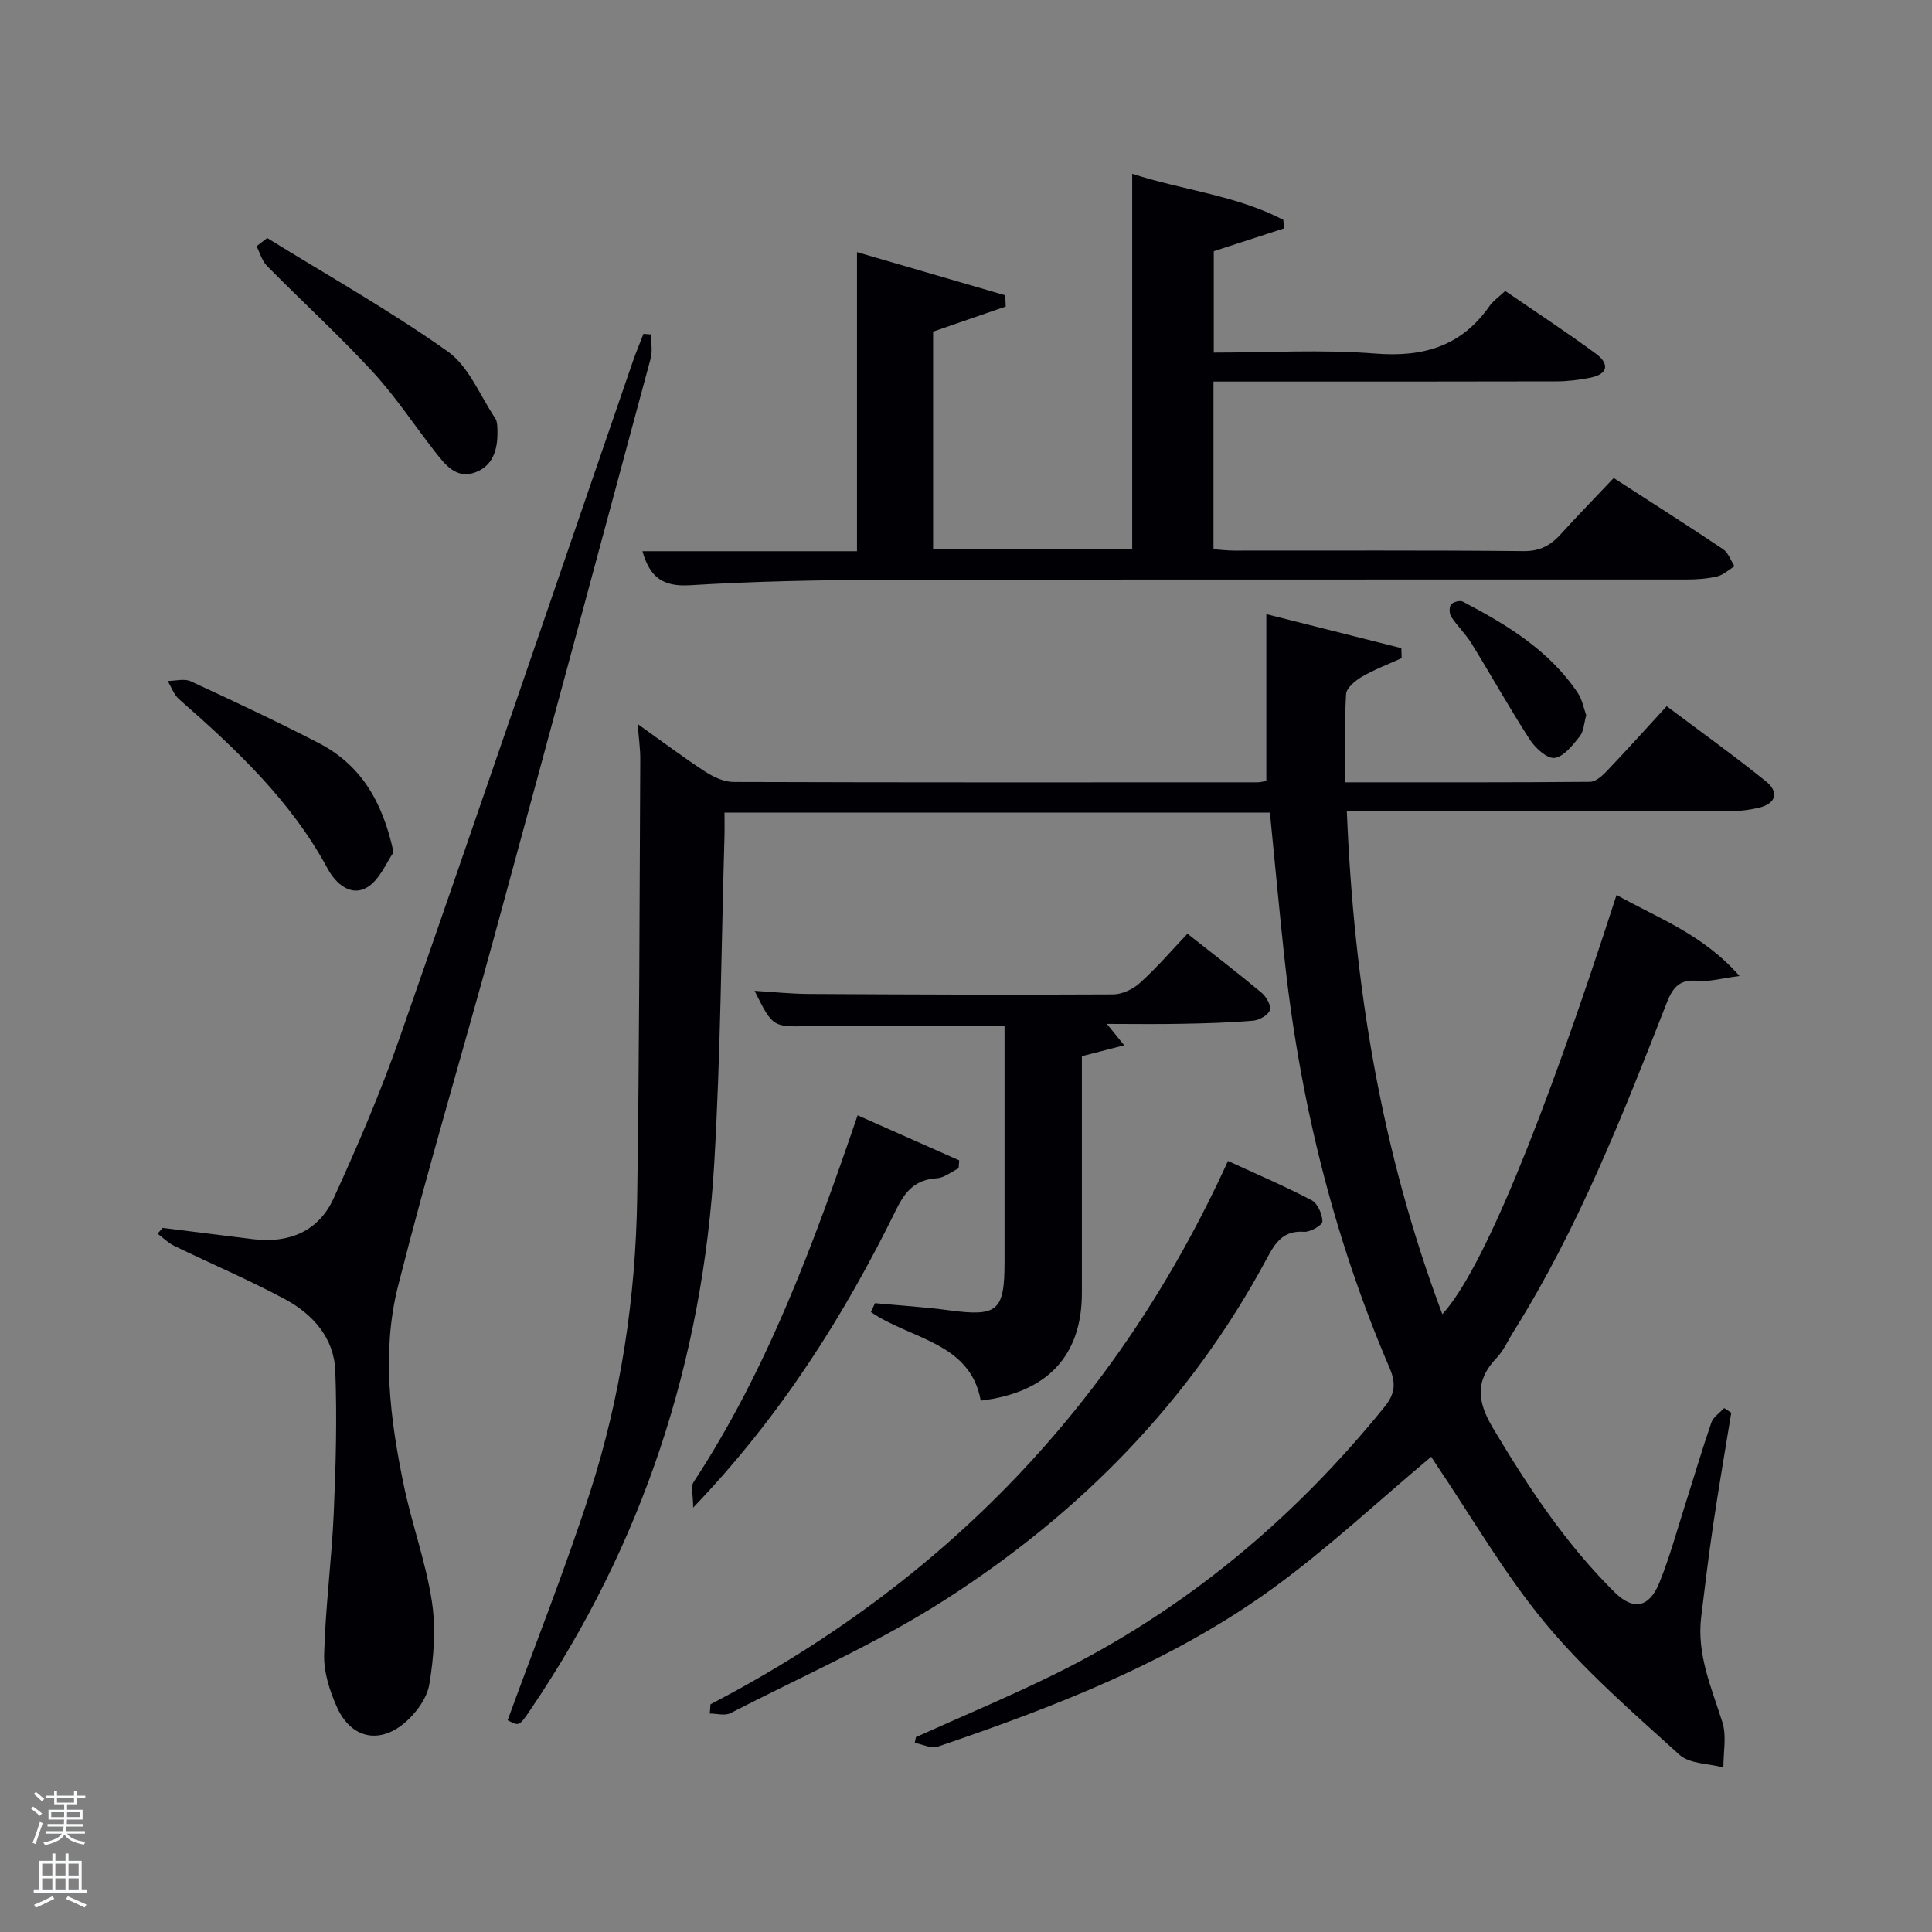 <svg enable-background="new 0 0 400 400" viewBox="0 0 400 400" xmlns="http://www.w3.org/2000/svg"><rect x="0" y="0" width="400" height="400" fill="#808080" stroke="none"/><path d="m6.44 374.46.42-.45c.65.47 1.27.95 1.85 1.44l-.45.49c-.65-.56-1.25-1.06-1.82-1.48m.93 7.33-.63-.26c.55-1.36 1.05-2.8 1.52-4.33.19.1.38.19.59.27-.46 1.29-.95 2.73-1.48 4.32m-.38-10.38.44-.42c.43.34 1.01.82 1.74 1.44l-.49.49c-.53-.51-1.09-1.01-1.69-1.51m2.5.35h1.72v-1.04h.59v1.04h3.52v-1.04h.59v1.04h1.75v.53h-1.75v1.42h-2.03v.97h3.22v2.03h-3.24c0 .35-.01.66-.03.93h3.32v.53h-3.37c-.03.27-.08.58-.15.94h3.96v.53h-3.71c.67.92 1.93 1.48 3.79 1.68-.13.24-.23.44-.29.59-2.13-.38-3.48-1.08-4.04-2.12-.43.97-1.77 1.72-4.03 2.23-.09-.19-.2-.37-.33-.55 2.1-.42 3.37-1.03 3.81-1.83h-3.36v-.53h3.58c.08-.29.13-.61.16-.94h-3.33v-.53h3.39c.02-.27.04-.58.04-.93h-3.23v-2.03h3.25v-.97h-2.07v-1.42h-1.73zm1.12 3.44v1h2.65c.01-.3.02-.44.02-.4v-.25-.35zm1.19-2h3.52v-.91h-3.52zm4.71 2h-2.63v.59c0 .15-.01.28-.01.4h2.64z" fill="#fafbfc"/><path d="m13.56 383.74h.63v1.52h2.72v6.07h1.13v.6h-11.06v-.6h1.13v-6.07h2.73v-1.52h.63v1.52h2.1v-1.52zm-2.69 8.83.38.56c-1.24.63-2.53 1.25-3.85 1.85-.1-.21-.21-.42-.34-.63 1.36-.55 2.63-1.15 3.81-1.78m-2.13-4.27h2.1v-2.45h-2.1zm0 3.04h2.1v-2.46h-2.1zm2.72-3.04h2.1v-2.45h-2.1zm0 3.04h2.1v-2.46h-2.1zm6.07 3.6c-1.41-.71-2.7-1.3-3.86-1.78l.35-.56c1.45.62 2.75 1.19 3.88 1.72zm-1.25-9.09h-2.1v2.45h2.1zm-2.09 5.49h2.1v-2.46h-2.1z" fill="#fafbfc"/><g fill="#010105"><path d="m296.32 301.6c-10.91 9.14-21.24 18.82-32.59 27.1-21.03 15.33-45.14 24.59-69.58 32.93-1.34.46-3.16-.5-4.76-.79.08-.4.16-.79.24-1.19 9.52-4.29 19.16-8.32 28.52-12.92 27.02-13.28 49.6-32.11 68.51-55.46 2.18-2.69 2.39-4.88 1.04-8.04-11.81-27.52-18.78-56.29-21.9-86.03-1.01-9.57-1.91-19.15-2.88-28.96-37.56 0-74.98 0-112.92 0 0 1.82.04 3.43-.01 5.05-.65 22.45-.8 44.92-2.1 67.33-2.39 41.18-14.85 79.16-38.11 113.42-2.3 3.38-2.3 3.38-4.68 2.11 5.76-15.82 11.96-31.36 17.08-47.26 6.34-19.7 9.42-40.11 9.74-60.81.46-30.3.48-60.6.64-90.9.01-2.11-.3-4.23-.53-7.27 5.07 3.61 9.42 6.88 13.98 9.85 1.71 1.11 3.89 2.14 5.86 2.14 36.16.12 72.32.08 108.48.07.49 0 .97-.13 1.83-.26 0-11.18 0-22.38 0-34.56 9.58 2.41 18.76 4.72 27.95 7.04.02.69.05 1.38.07 2.07-2.76 1.26-5.63 2.34-8.24 3.86-1.37.8-3.2 2.32-3.27 3.6-.35 5.93-.15 11.89-.15 18.25 17.39 0 34.03.05 50.66-.1 1.19-.01 2.57-1.28 3.53-2.29 4.01-4.21 7.9-8.54 12.34-13.37 6.94 5.21 13.93 10.22 20.61 15.61 2.56 2.07 2.14 4.51-1.4 5.38-2.07.51-4.26.76-6.4.76-24.33.05-48.66.03-72.99.03-1.8 0-3.59 0-6.04 0 1.45 35.95 7.13 70.52 19.77 104.1 8.16-8.86 20.66-39.07 36.07-86.8 8.47 4.78 17.76 8.03 25.46 16.78-3.72.47-6.22 1.23-8.63 1-3.7-.36-5.13 1.24-6.41 4.49-9.16 23.37-18.34 46.74-31.75 68.14-1.15 1.83-2.03 3.91-3.5 5.44-4.52 4.72-4.02 9.07-.76 14.53 7.29 12.2 15.05 23.96 25.2 34 3.83 3.79 7.14 3.25 9.27-2.02 2.1-5.21 3.59-10.67 5.3-16.04 1.82-5.69 3.5-11.44 5.45-17.08.4-1.17 1.74-2.01 2.65-3 .49.32.98.65 1.47.97-1.25 7.68-2.58 15.35-3.72 23.04-.95 6.4-1.73 12.83-2.51 19.26-.94 7.75 2.15 14.65 4.4 21.79.9 2.85.18 6.21.2 9.34-3.08-.82-6.99-.73-9.1-2.63-9.59-8.69-19.49-17.26-27.72-27.17-8.55-10.3-15.3-22.08-22.83-33.22-.45-.67-.86-1.35-.84-1.31z"/><path d="m251.24 79v34.71c1.41.1 2.84.28 4.27.28 19.99.02 39.98-.09 59.97.11 3.41.03 5.6-1.22 7.71-3.56 3.45-3.81 7.05-7.49 10.91-11.57 7.7 4.98 15.23 9.76 22.64 14.73 1.09.73 1.59 2.33 2.37 3.53-1.19.73-2.3 1.8-3.58 2.11-2.07.49-4.27.64-6.41.64-55.31.03-110.62-.04-165.92.07-13.47.03-26.96.3-40.4 1.12-5.61.34-8.28-1.71-9.79-7.05h44.42c0-20.57 0-40.77 0-61.92 10.16 2.96 20.42 5.95 30.69 8.94.04.77.08 1.55.11 2.32-4.96 1.72-9.92 3.43-15.04 5.2v45.05h41.22c0-25.91 0-51.62 0-77.73 10.33 3.37 21.45 4.42 31.29 9.54.04.59.09 1.18.13 1.77-4.73 1.53-9.45 3.07-14.53 4.72v20.99c11.22 0 22.38-.68 33.42.2 9.99.8 17.84-1.51 23.67-9.84.74-1.06 1.89-1.84 3.25-3.12 6.27 4.31 12.64 8.48 18.76 12.98 2.83 2.08 2.62 4.25-1.2 4.99-2.27.44-4.6.75-6.9.75-21.82.06-43.65.04-65.47.04-1.79 0-3.58 0-5.59 0z"/><path d="m33.69 254.22c6.25.78 12.49 1.58 18.74 2.34 7.39.9 13.51-1.63 16.6-8.37 5.04-11 9.82-22.18 13.81-33.6 16.23-46.49 32.12-93.1 48.15-139.66.67-1.96 1.49-3.87 2.23-5.81.52.04 1.03.08 1.55.12 0 1.66.36 3.41-.05 4.95-10.73 39.89-21.49 79.77-32.36 119.62-6.6 24.17-13.8 48.18-19.95 72.46-3.43 13.57-1.65 27.46 1.15 41.05 1.67 8.11 4.58 15.99 5.84 24.14.87 5.61.43 11.61-.51 17.25-.49 2.94-2.84 6.1-5.23 8.09-5.3 4.39-11.03 2.99-13.87-3.29-1.53-3.39-2.78-7.31-2.68-10.96.26-9.78 1.56-19.53 1.99-29.31.43-9.79.69-19.63.32-29.42-.26-6.85-4.69-11.77-10.48-14.87-7.45-3.99-15.26-7.31-22.87-11.01-1.26-.61-2.31-1.67-3.45-2.53.34-.4.71-.79 1.07-1.19z"/><path d="m245.85 193.32c5.52 4.36 10.52 8.18 15.34 12.21.98.82 2.04 2.69 1.72 3.62-.35 1.03-2.19 2.06-3.46 2.17-4.95.42-9.94.56-14.92.65-4.98.1-9.96.02-15.36.02 1.24 1.53 2.2 2.72 3.58 4.43-3.08.79-5.58 1.43-8.76 2.25v8.54 40.48c0 12.94-7.07 20.64-20.94 22.3-2.15-12.1-14.59-12.71-22.74-18.35.28-.61.57-1.22.85-1.83 5.15.48 10.32.8 15.45 1.49 9.92 1.32 11.37.13 11.37-9.98 0-14.66 0-29.32 0-43.98 0-1.62 0-3.24 0-4.95-13.76 0-27.03-.16-40.3.06-7.63.13-7.62.41-11.45-7.31 3.91.24 7.59.63 11.27.65 20.99.12 41.98.2 62.96.09 1.88-.01 4.13-1.09 5.56-2.39 3.45-3.1 6.49-6.64 9.83-10.17z"/><path d="m147.1 352.86c48.24-25.15 84.16-62.08 107.14-112.49 5.79 2.66 11.67 5.17 17.31 8.12 1.25.66 2.21 2.88 2.25 4.41.02.72-2.51 2.22-3.8 2.13-4.3-.31-5.94 2.21-7.7 5.5-15.83 29.57-38.7 52.79-66.67 70.71-14.05 9-29.51 15.79-44.4 23.45-1.14.59-2.84.08-4.28.08.05-.64.1-1.27.15-1.91z"/><path d="m177.56 230.91c7.03 3.12 14.03 6.22 21.03 9.33-.04.55-.08 1.1-.12 1.65-1.51.72-2.98 1.97-4.53 2.06-4.39.27-6.49 2.61-8.36 6.42-10.82 22.01-23.76 42.64-42.07 61.77 0-2.68-.53-4.35.08-5.28 15.36-23.41 24.9-49.41 33.97-75.95z"/><path d="m55.32 49.28c12.53 7.75 25.4 15 37.39 23.5 4.36 3.09 6.66 9.12 9.84 13.85.34.51.39 1.27.42 1.91.18 3.87-.51 7.66-4.43 9.21-4.05 1.6-6.41-1.58-8.59-4.37-4.28-5.5-8.14-11.37-12.85-16.47-6.98-7.56-14.6-14.53-21.83-21.86-1.03-1.05-1.45-2.7-2.16-4.07.74-.57 1.47-1.13 2.21-1.7z"/><path d="m81.48 176.47c-1.44 2-2.87 5.77-5.57 7.31-3.23 1.84-6.35-.73-8.08-3.94-7.58-14.05-18.96-24.74-30.76-35.08-1.07-.94-1.59-2.5-2.36-3.77 1.6-.01 3.45-.54 4.77.06 8.9 4.11 17.79 8.28 26.49 12.78 8.52 4.41 13.2 11.82 15.51 22.64z"/><path d="m328.41 148.08c-.46 1.62-.5 3.33-1.35 4.39-1.45 1.8-3.27 4.18-5.19 4.45-1.53.21-3.98-2.02-5.11-3.75-4.22-6.52-8.01-13.32-12.09-19.94-1.21-1.96-2.94-3.6-4.21-5.53-.41-.63-.45-1.99-.04-2.54.41-.54 1.85-.91 2.44-.6 9.16 4.8 17.95 10.12 23.85 18.98.87 1.32 1.16 3.04 1.7 4.54z"/></g></svg>